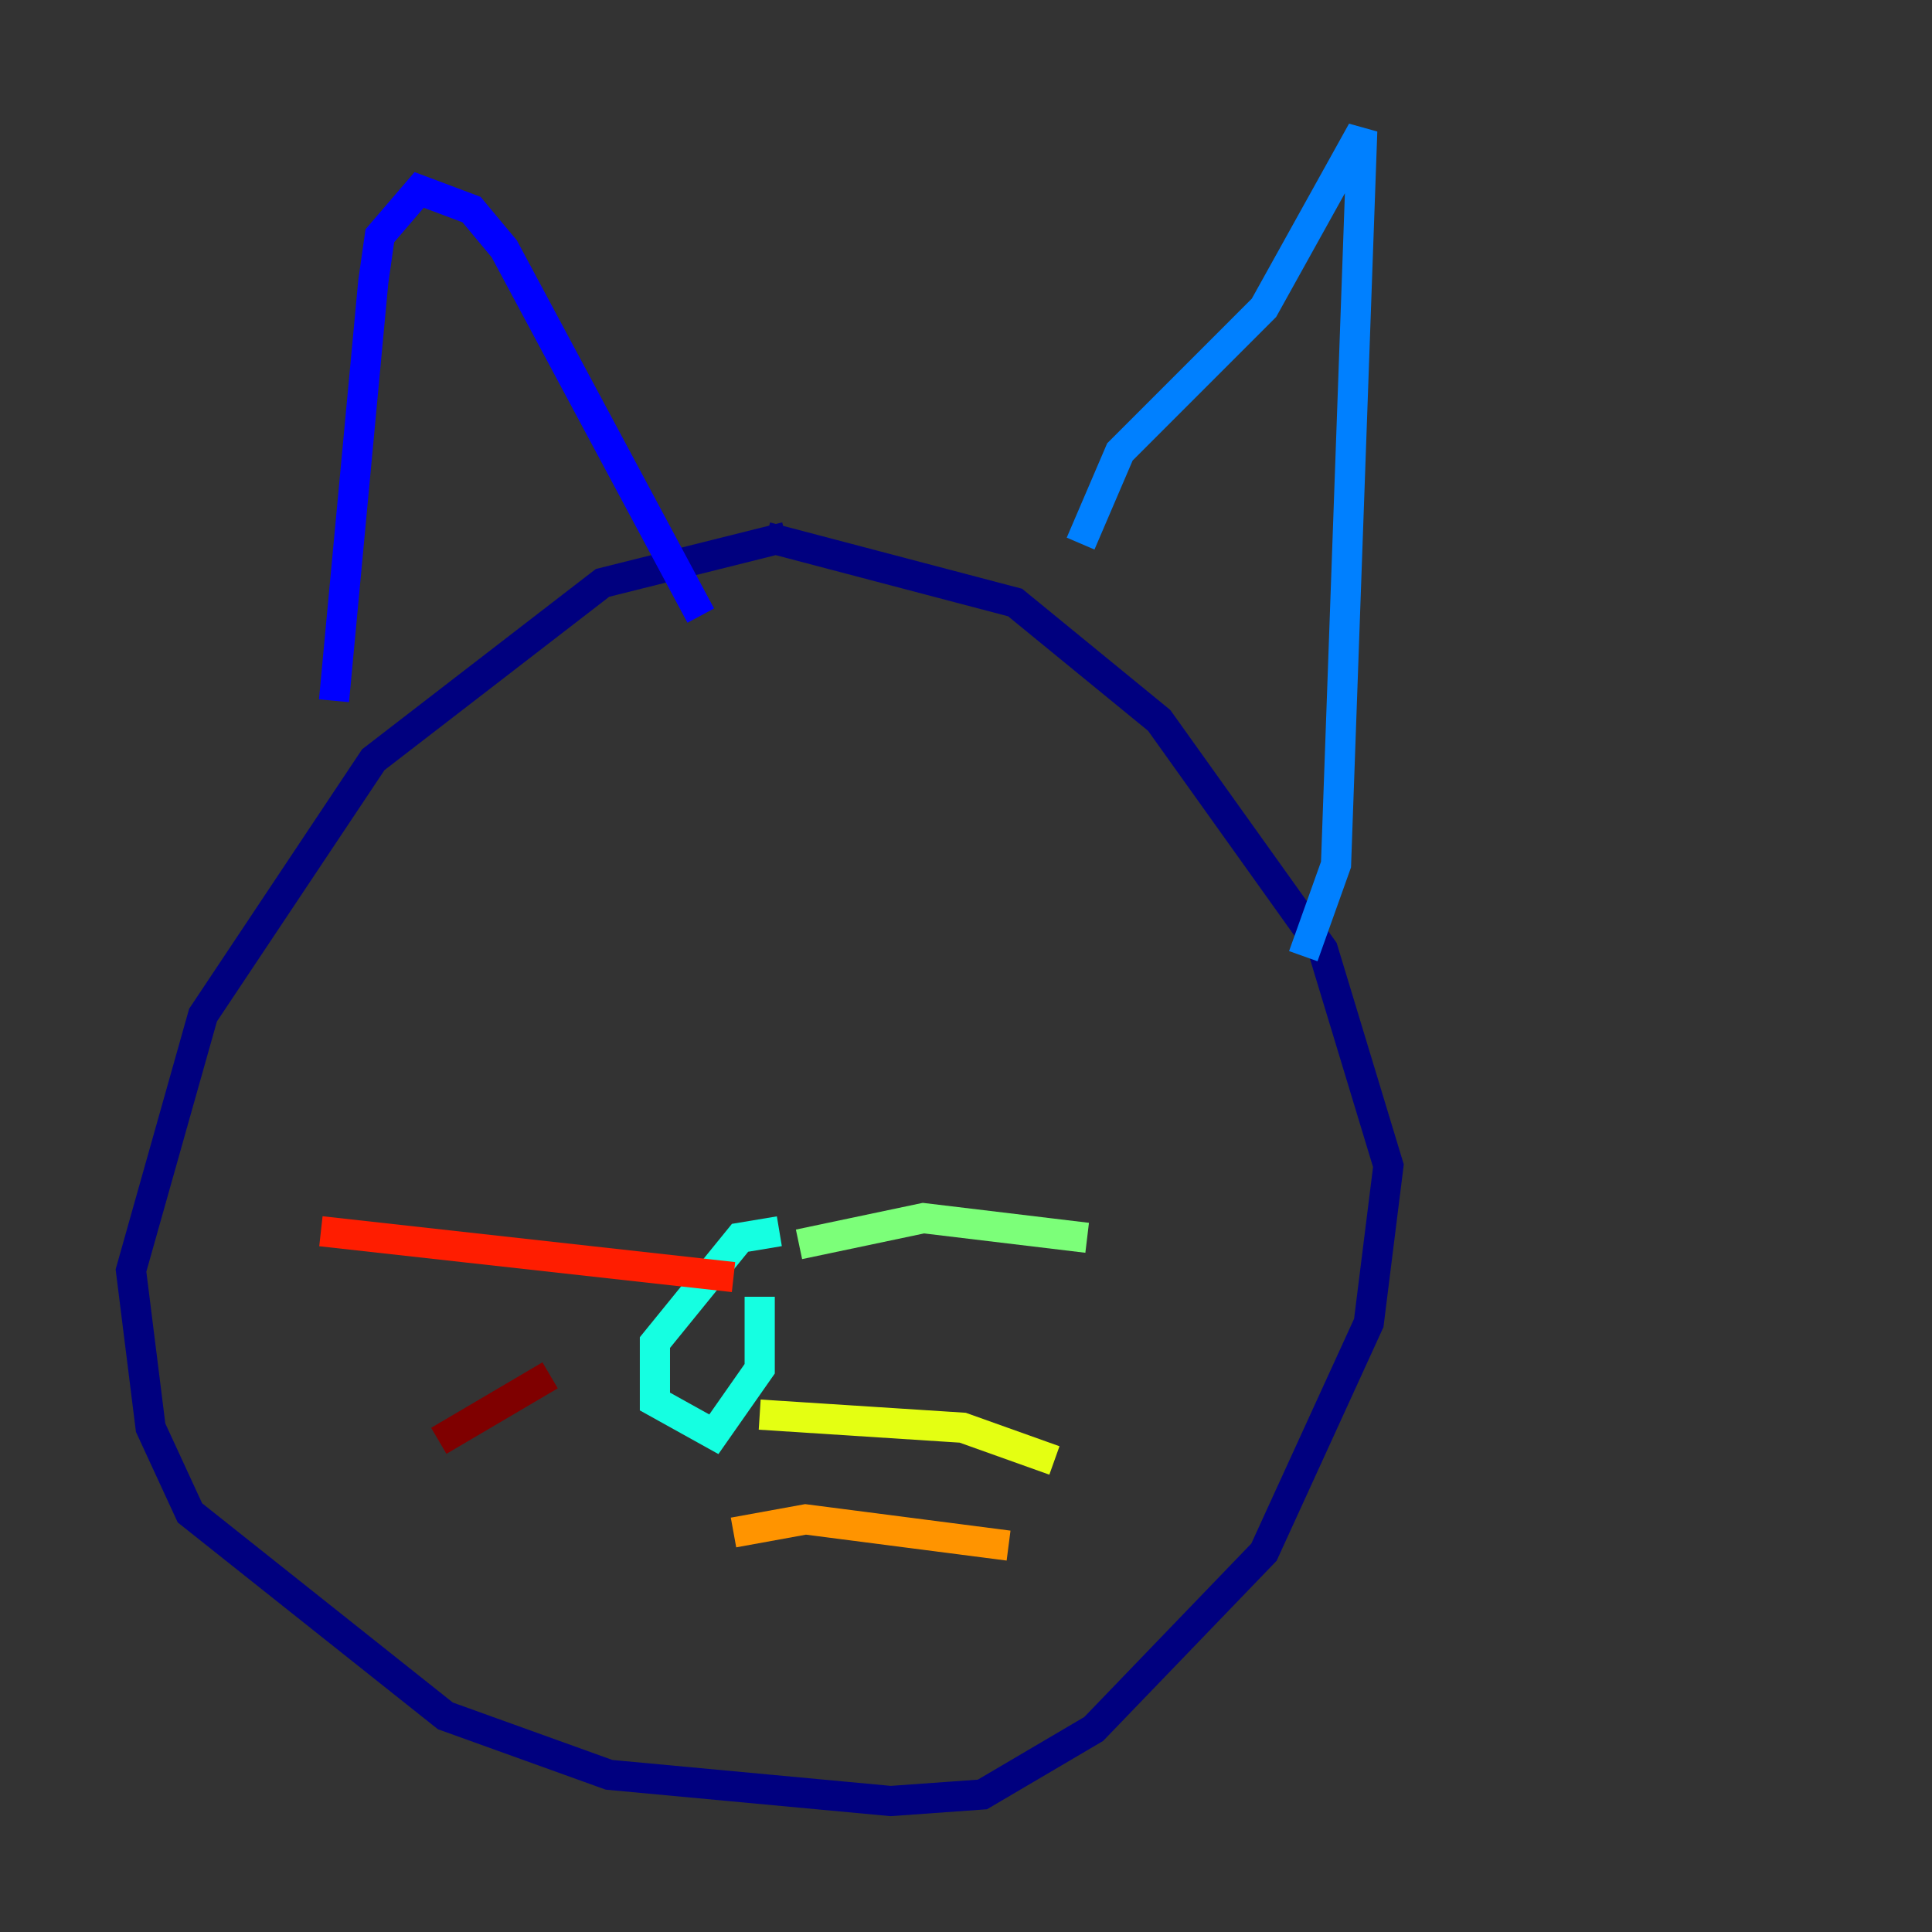 <?xml version="1.0" encoding="utf-8" ?>
<svg baseProfile="tiny" height="128" version="1.2" viewBox="0,0,128,128" width="128" xmlns="http://www.w3.org/2000/svg" xmlns:ev="http://www.w3.org/2001/xml-events" xmlns:xlink="http://www.w3.org/1999/xlink"><rect x="0" y="0" width="128" height="128" fill="#333333" stroke="none"/><defs /><polyline fill="none" points="52.068,35.58 39.919,38.617 24.732,50.332 13.451,67.254 8.678,84.176 9.98,94.59 12.583,100.231 29.505,113.681 40.352,117.586 59.01,119.322 65.085,118.888 72.461,114.549 83.742,102.834 90.685,87.647 91.986,77.234 87.647,62.915 76.8,47.729 67.254,39.919 50.766,35.58" stroke="#00007f" stroke-width="2" /><polyline fill="none" points="22.129,46.427 24.732,18.658 25.166,15.62 27.77,12.583 31.241,13.885 33.41,16.488 46.427,40.786" stroke="#0000ff" stroke-width="2" /><polyline fill="none" points="71.593,36.014 74.197,29.939 83.742,20.393 90.251,8.678 88.515,57.275 86.346,63.349" stroke="#0080ff" stroke-width="2" /><polyline fill="none" points="51.634,81.573 49.031,82.007 43.39,88.949 43.39,92.854 47.295,95.024 50.332,90.685 50.332,85.912" stroke="#15ffe1" stroke-width="2" /><polyline fill="none" points="52.936,82.441 61.18,80.705 72.027,82.007" stroke="#7cff79" stroke-width="2" /><polyline fill="none" points="50.332,93.722 63.783,94.59 69.858,96.759" stroke="#e4ff12" stroke-width="2" /><polyline fill="none" points="48.597,101.532 53.37,100.664 66.82,102.4" stroke="#ff9400" stroke-width="2" /><polyline fill="none" points="48.597,84.61 21.261,81.573" stroke="#ff1d00" stroke-width="2" /><polyline fill="none" points="36.447,91.119 29.071,95.458" stroke="#7f0000" stroke-width="2" /></svg>